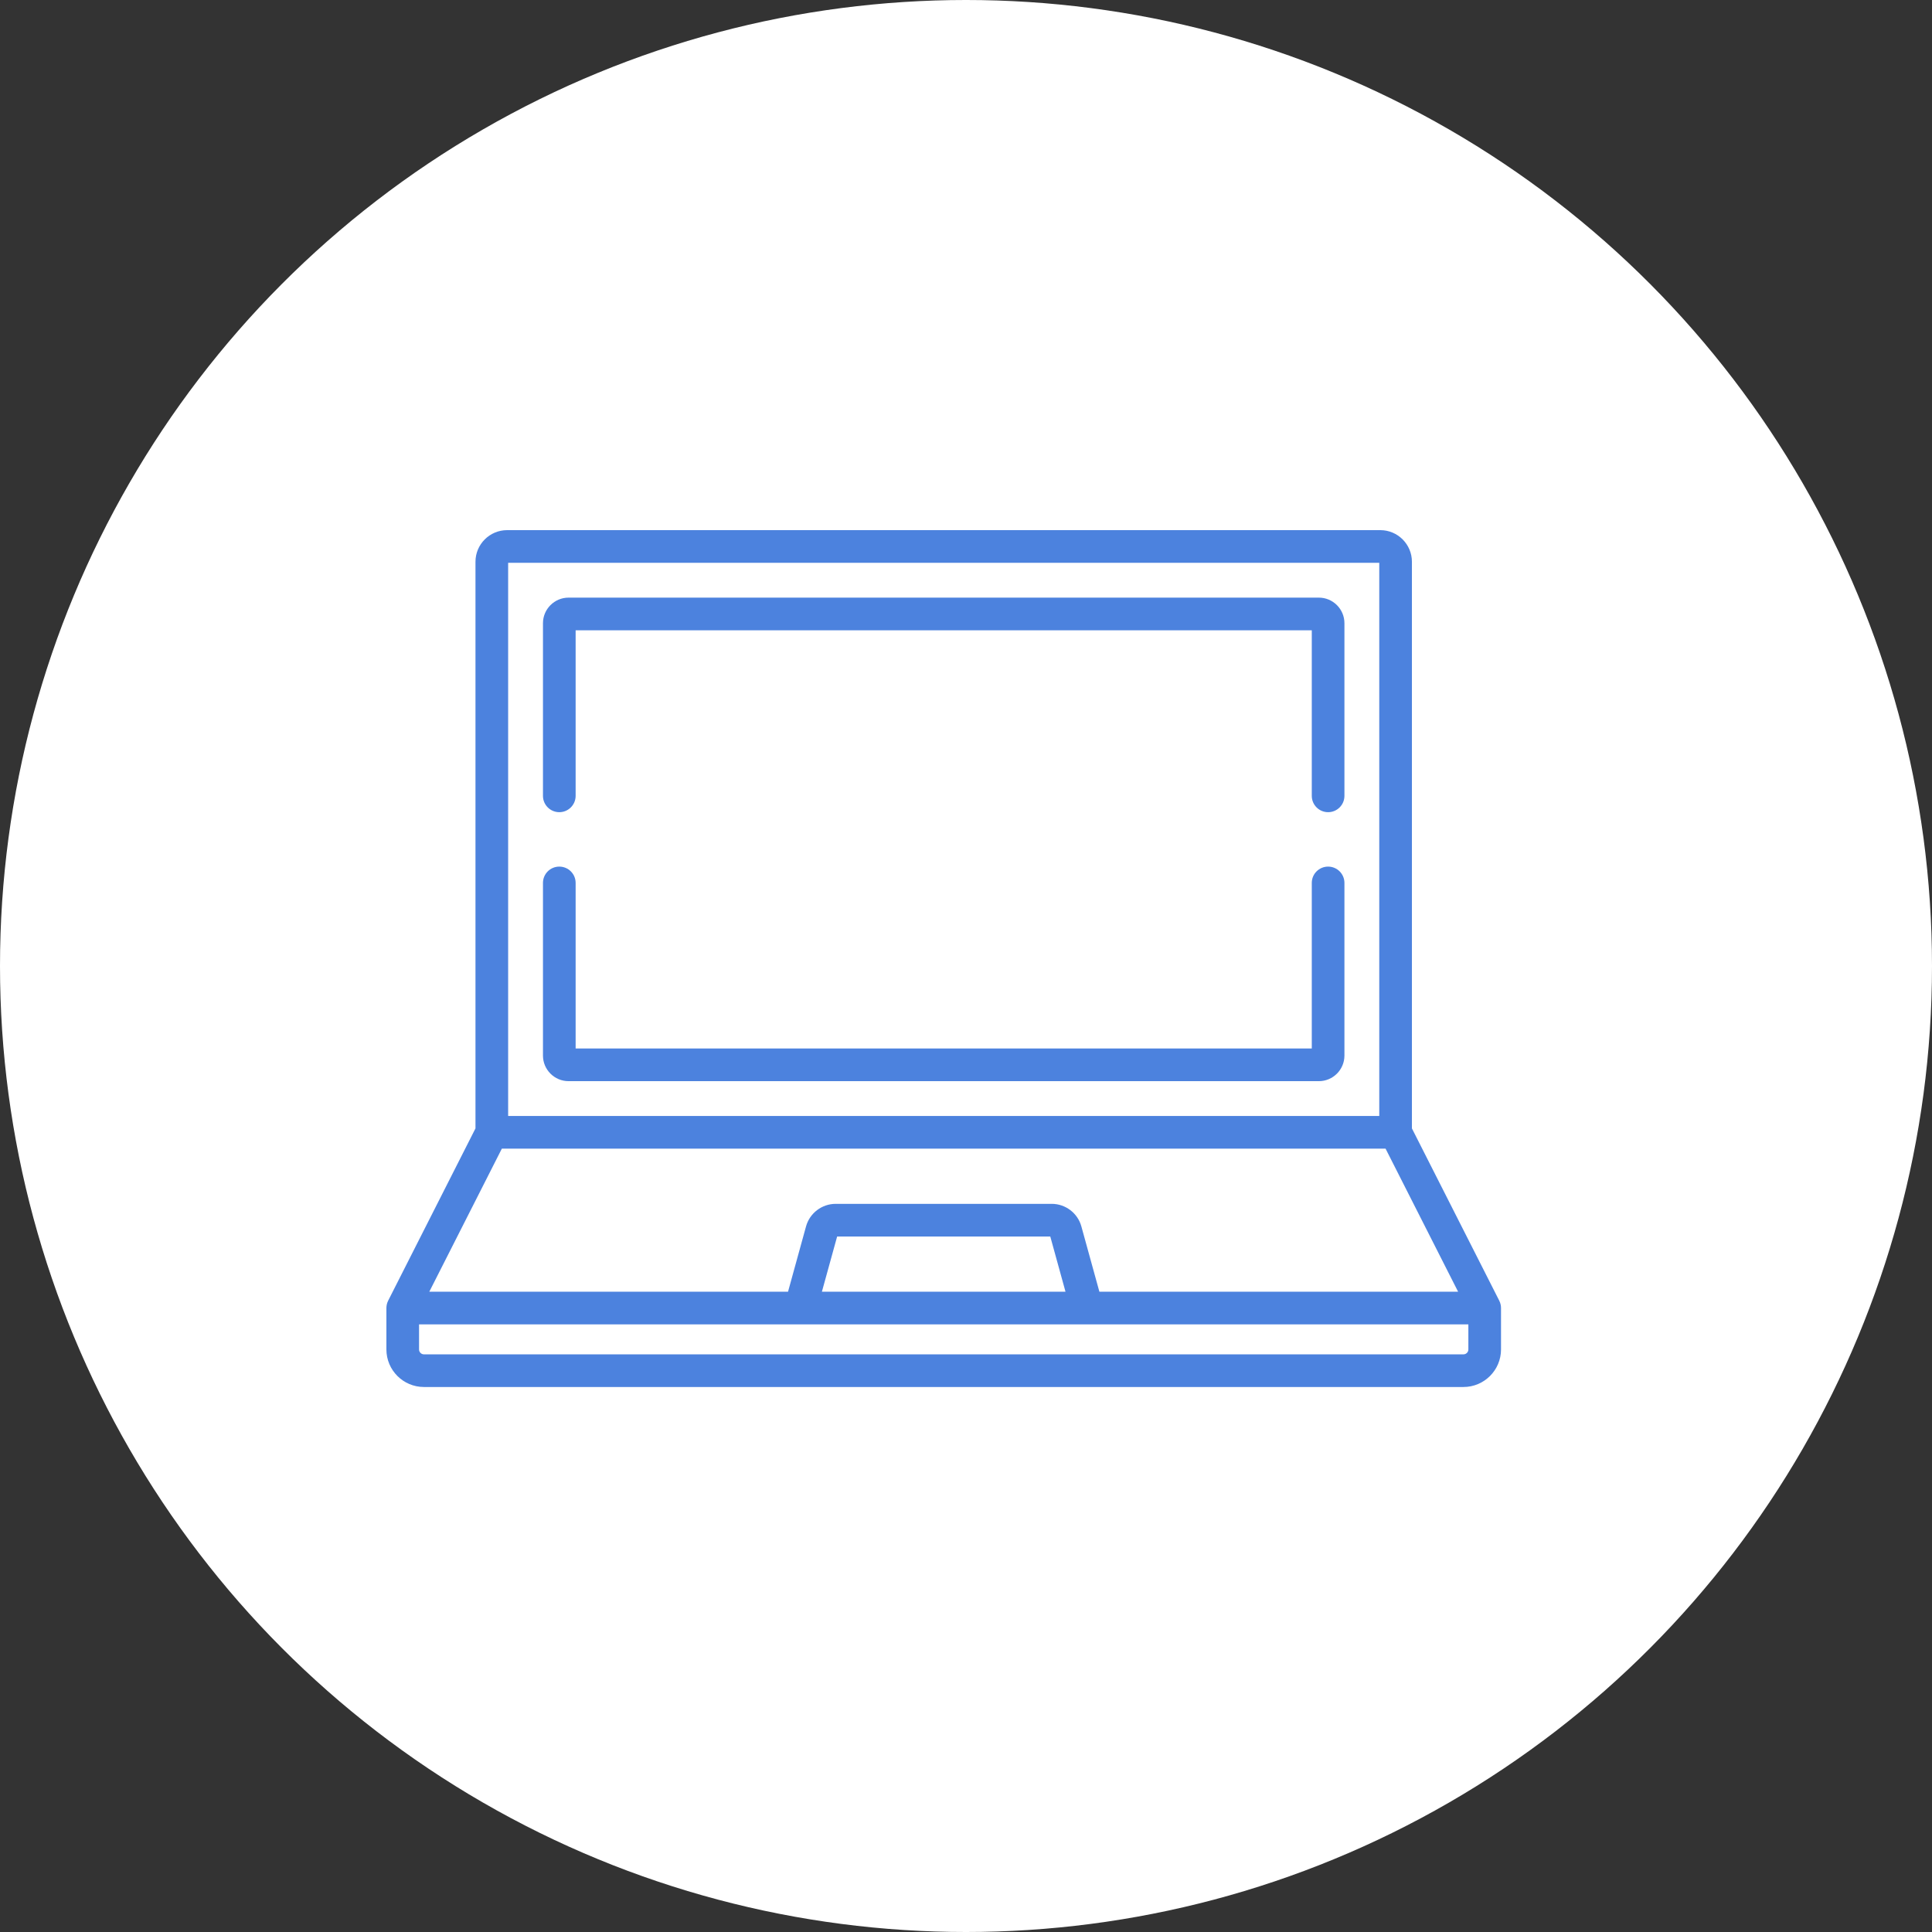<svg width="130" height="130" viewBox="0 0 130 130" fill="none" xmlns="http://www.w3.org/2000/svg">
<rect x="0" y="0" width="130" height="130" fill="#333333" stroke="none"/>
<circle cx="65" cy="65" r="65" fill="white"/>
<path d="M100.996 87.947C100.996 87.936 100.996 87.925 100.995 87.914C100.991 87.871 100.985 87.828 100.976 87.786C100.975 87.782 100.973 87.778 100.972 87.774C100.964 87.736 100.953 87.698 100.941 87.661C100.937 87.651 100.933 87.642 100.93 87.632C100.918 87.599 100.904 87.567 100.888 87.535C100.886 87.53 100.884 87.524 100.881 87.518L95.005 75.929V37.799C95.005 36.626 94.051 35.672 92.879 35.672H34.121C32.949 35.672 31.994 36.626 31.994 37.799V75.928L26.119 87.518C26.116 87.524 26.114 87.529 26.112 87.535C26.096 87.567 26.082 87.599 26.07 87.632C26.066 87.642 26.063 87.651 26.059 87.661C26.047 87.698 26.036 87.736 26.027 87.774C26.026 87.778 26.025 87.782 26.024 87.786C26.015 87.828 26.009 87.87 26.005 87.914C26.004 87.925 26.004 87.936 26.003 87.947C26.002 87.969 26 87.992 26 88.015V90.802C26 92.195 27.133 93.328 28.526 93.328H98.474C99.867 93.328 101 92.195 101 90.802V88.015C101 87.992 100.998 87.969 100.996 87.947ZM34.192 37.87H92.808V75.093H34.192V37.87ZM33.768 77.29H93.232L98.112 86.916H73.975L72.763 82.523C72.517 81.629 71.697 81.004 70.769 81.004H56.231C55.303 81.004 54.483 81.629 54.236 82.523L53.025 86.916H28.887L33.768 77.29ZM71.695 86.916H55.304L56.329 83.202H70.671L71.695 86.916ZM98.803 90.802C98.803 90.983 98.655 91.131 98.474 91.131H28.526C28.345 91.131 28.197 90.983 28.197 90.802V89.114H98.803V90.802Z" fill="#4C82DE"/>
<path d="M89.366 58.312C88.759 58.312 88.267 58.803 88.267 59.41V70.551H38.733V59.41C38.733 58.803 38.241 58.312 37.634 58.312C37.027 58.312 36.535 58.803 36.535 59.41V71.026C36.535 71.976 37.308 72.749 38.258 72.749H88.742C89.692 72.749 90.464 71.976 90.464 71.026V59.41C90.464 58.804 89.972 58.312 89.366 58.312Z" fill="#4C82DE"/>
<path d="M88.741 40.213H38.258C37.308 40.213 36.535 40.986 36.535 41.936V53.551C36.535 54.158 37.027 54.65 37.634 54.65C38.241 54.65 38.733 54.158 38.733 53.551V42.41H88.267V53.551C88.267 54.158 88.759 54.65 89.366 54.65C89.972 54.65 90.464 54.158 90.464 53.551V41.936C90.464 40.986 89.692 40.213 88.741 40.213Z" fill="#4C82DE"/>
</svg>
